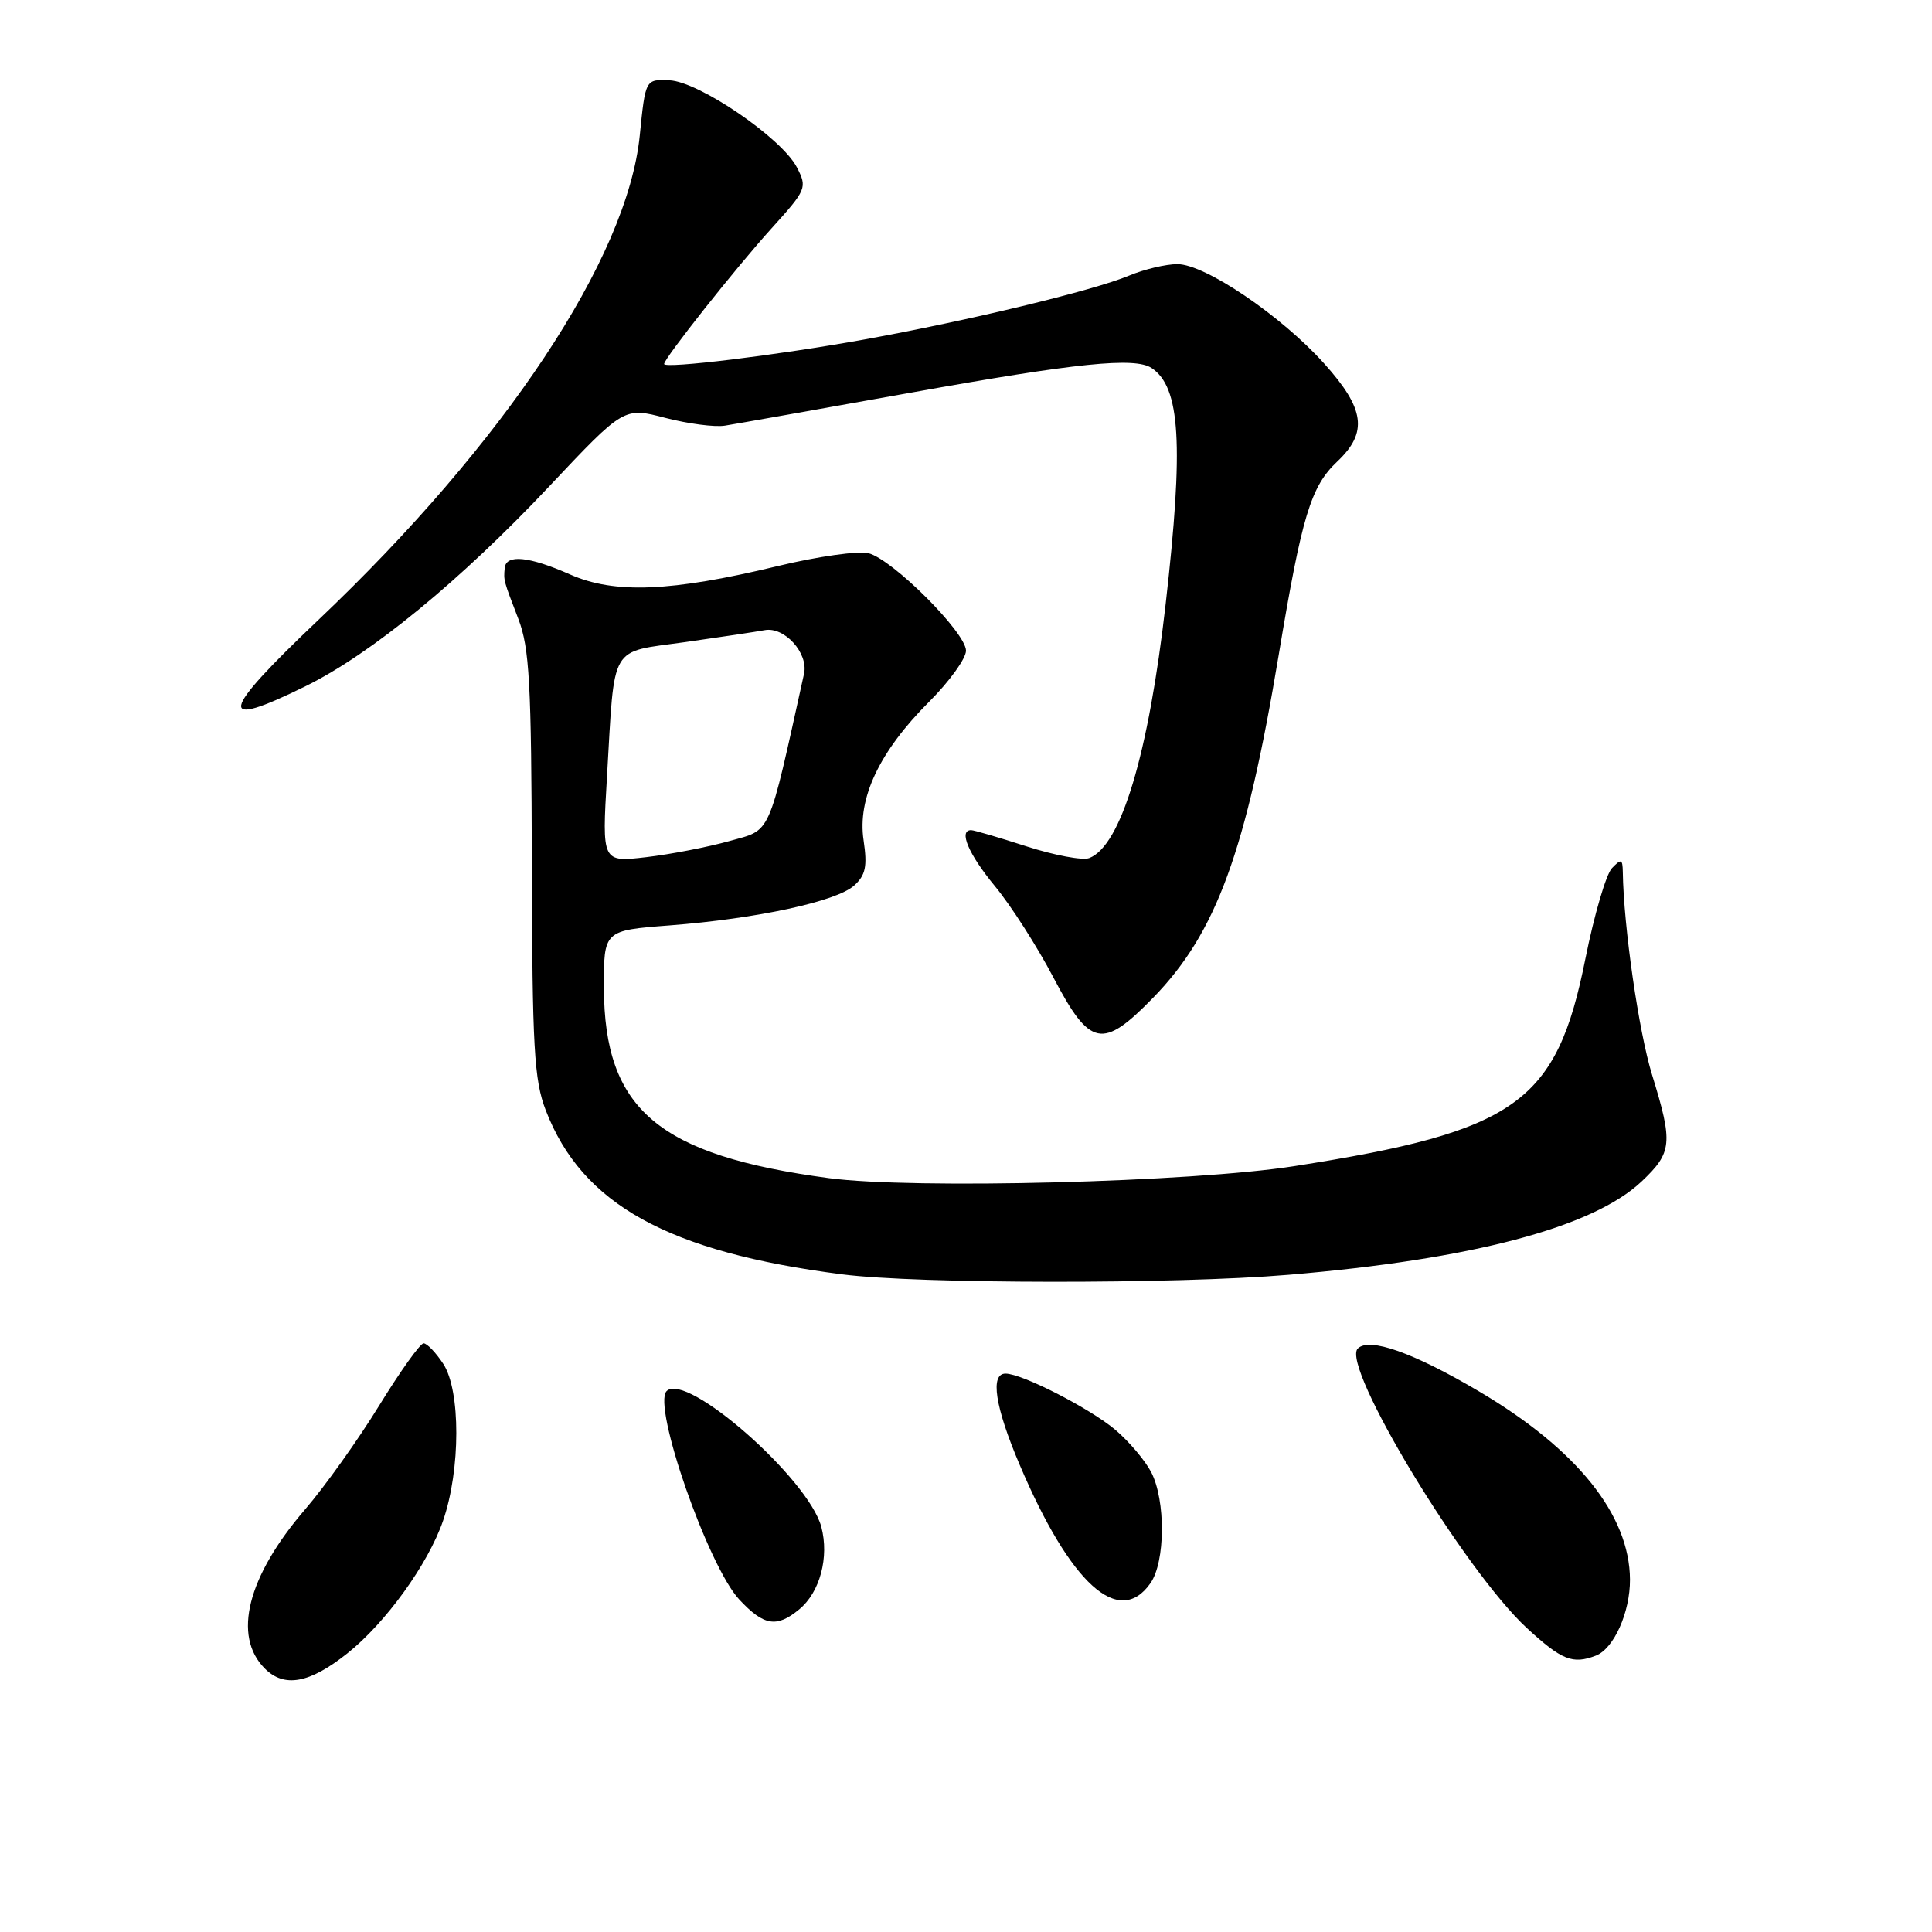 <?xml version="1.0" encoding="UTF-8" standalone="no"?>
<!DOCTYPE svg PUBLIC "-//W3C//DTD SVG 1.1//EN" "http://www.w3.org/Graphics/SVG/1.1/DTD/svg11.dtd" >
<svg xmlns="http://www.w3.org/2000/svg" xmlns:xlink="http://www.w3.org/1999/xlink" version="1.1" viewBox="0 0 256 256">
 <g >
 <path fill="currentColor"
d=" M 46.00 219.10 C 51.09 215.06 56.74 207.24 58.71 201.50 C 61.04 194.74 61.05 184.25 58.73 180.71 C 57.75 179.22 56.58 178.00 56.13 178.00 C 55.68 178.00 53.03 181.71 50.24 186.25 C 47.45 190.79 43.04 196.97 40.43 200.00 C 32.78 208.89 30.78 216.78 35.09 221.09 C 37.67 223.67 41.01 223.06 46.00 219.10 Z  M 211.46 219.38 C 213.84 218.46 216.00 213.64 215.98 209.30 C 215.93 200.73 208.96 192.04 196.00 184.38 C 187.27 179.22 181.44 177.16 179.91 178.69 C 177.63 180.97 194.06 208.13 202.34 215.75 C 206.94 219.98 208.38 220.56 211.46 219.38 Z  M 105.90 213.25 C 108.65 210.99 109.89 206.34 108.83 202.32 C 107.12 195.92 90.94 181.72 88.33 184.33 C 86.41 186.25 93.83 207.53 97.96 211.95 C 101.22 215.44 102.91 215.72 105.90 213.25 Z  M 152.44 209.78 C 154.42 206.96 154.47 198.81 152.54 195.07 C 151.73 193.51 149.59 190.99 147.79 189.46 C 144.40 186.61 135.47 182.03 133.25 182.01 C 131.16 181.99 131.84 186.41 135.10 194.07 C 141.83 209.90 148.27 215.73 152.44 209.78 Z  M 170.70 168.92 C 195.02 166.88 211.05 162.65 217.51 156.56 C 221.58 152.71 221.70 151.49 218.91 142.43 C 217.14 136.71 215.13 122.75 215.03 115.54 C 215.00 113.82 214.82 113.76 213.59 115.04 C 212.82 115.84 211.24 121.22 210.08 127.00 C 206.26 146.14 200.99 149.90 171.50 154.52 C 157.93 156.65 121.00 157.60 109.83 156.11 C 87.23 153.08 80.07 147.03 80.02 130.89 C 80.00 123.29 80.00 123.29 88.75 122.62 C 100.29 121.73 110.84 119.45 113.18 117.34 C 114.70 115.96 114.94 114.81 114.43 111.35 C 113.59 105.77 116.52 99.58 123.13 92.97 C 125.81 90.29 128.00 87.25 128.00 86.22 C 128.00 83.83 118.27 74.11 115.07 73.30 C 113.74 72.97 108.34 73.73 103.08 75.00 C 88.89 78.42 81.43 78.72 75.54 76.12 C 70.12 73.72 67.06 73.41 66.88 75.25 C 66.72 76.93 66.71 76.88 68.68 82.00 C 70.16 85.86 70.41 90.48 70.47 114.50 C 70.53 138.88 70.77 143.10 72.32 147.13 C 77.12 159.59 88.53 165.90 111.61 168.86 C 121.57 170.14 155.77 170.18 170.70 168.92 Z  M 152.81 132.19 C 161.16 123.61 165.08 112.91 169.43 86.82 C 172.51 68.35 173.68 64.47 177.19 61.16 C 181.28 57.30 180.87 54.18 175.45 48.16 C 169.75 41.82 159.68 35.00 156.01 35.00 C 154.49 35.00 151.61 35.68 149.61 36.52 C 144.88 38.50 128.37 42.48 114.50 44.99 C 103.06 47.06 88.00 48.90 88.00 48.23 C 88.00 47.49 97.53 35.45 102.26 30.23 C 106.88 25.12 106.98 24.86 105.59 22.17 C 103.58 18.29 92.63 10.81 88.70 10.64 C 85.52 10.50 85.52 10.50 84.77 17.97 C 83.12 34.24 66.89 58.69 42.17 82.16 C 29.04 94.62 28.64 96.77 40.52 90.91 C 49.16 86.66 61.01 76.94 72.77 64.45 C 82.67 53.94 82.67 53.94 88.15 55.37 C 91.16 56.15 94.72 56.62 96.06 56.40 C 97.40 56.19 108.54 54.21 120.81 52.01 C 142.67 48.08 150.40 47.29 152.60 48.77 C 156.41 51.31 156.86 58.90 154.46 80.00 C 152.19 99.95 148.54 112.09 144.33 113.70 C 143.46 114.04 139.73 113.34 136.05 112.16 C 132.37 110.97 129.05 110.00 128.68 110.00 C 126.98 110.00 128.33 113.18 131.83 117.42 C 133.94 119.97 137.43 125.42 139.58 129.52 C 144.44 138.77 146.08 139.10 152.81 132.19 Z  M 80.43 102.88 C 81.48 85.07 80.64 86.51 90.80 85.08 C 95.58 84.40 100.32 83.69 101.32 83.50 C 103.94 83.00 107.14 86.54 106.54 89.27 C 101.70 111.16 102.27 109.87 96.67 111.44 C 93.83 112.24 88.86 113.20 85.63 113.58 C 79.76 114.26 79.76 114.26 80.43 102.88 Z "/>
</g>
</svg>